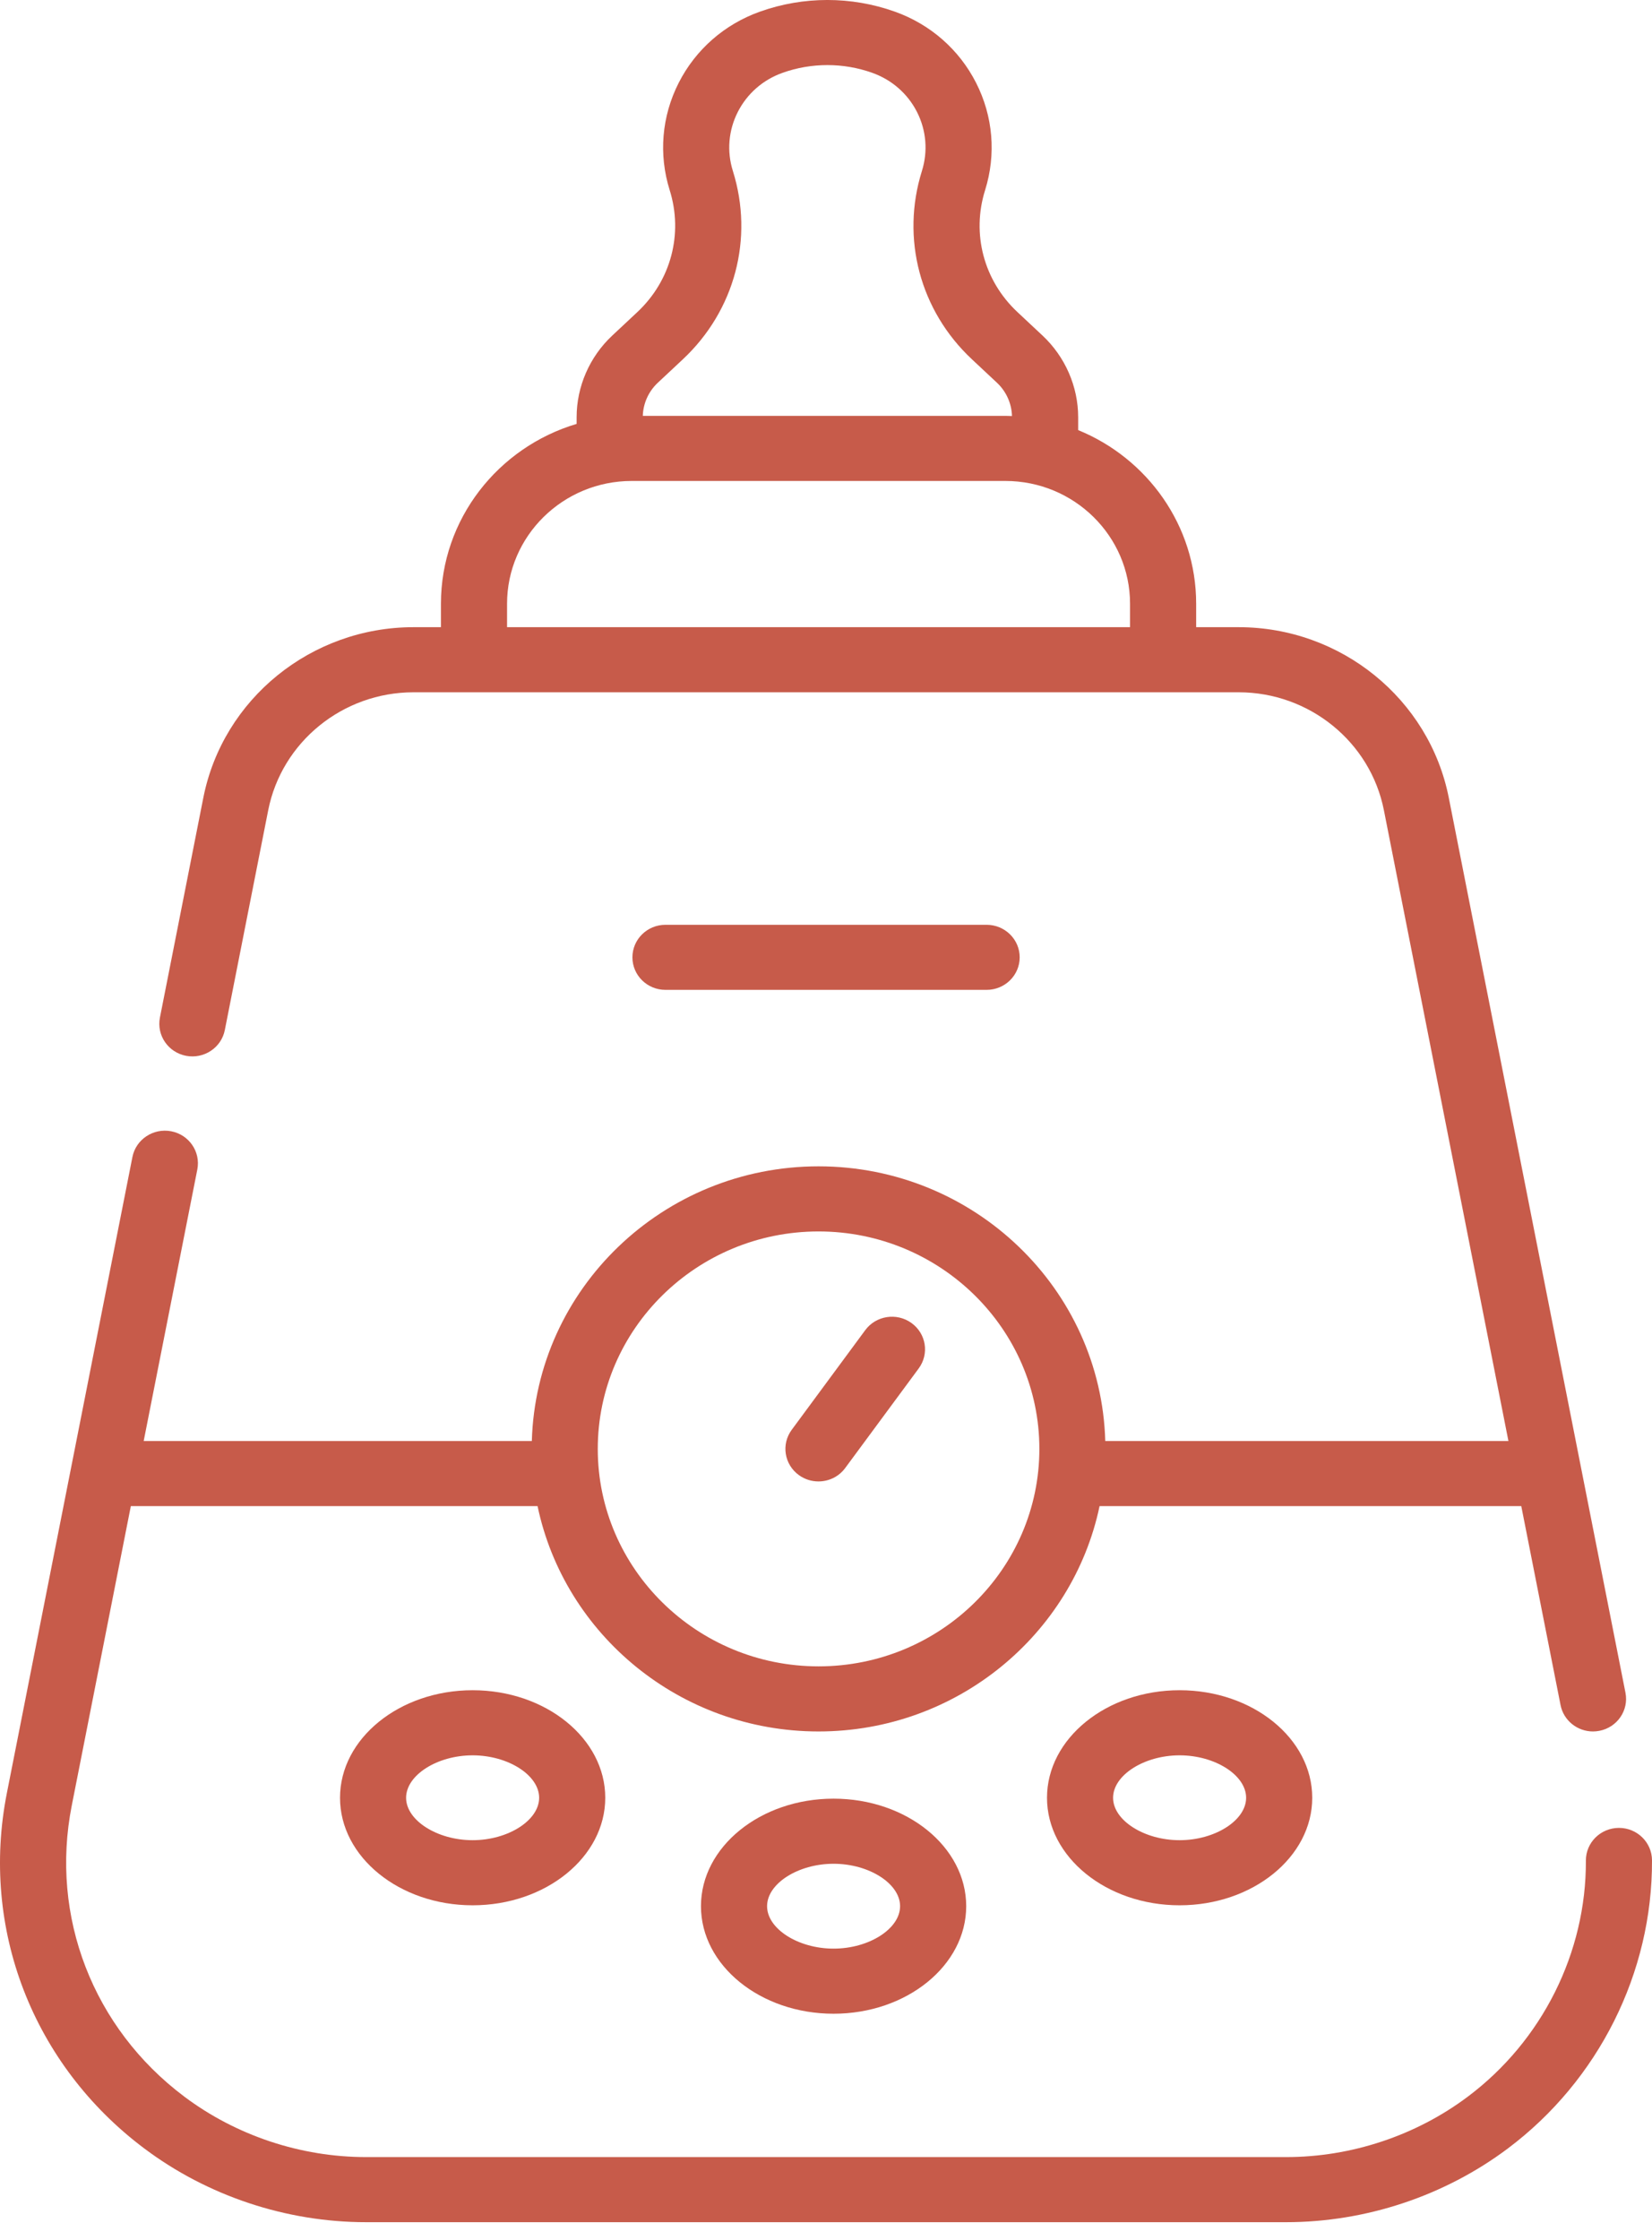 <svg width="45" height="61" viewBox="0 0 45 61" fill="none" xmlns="http://www.w3.org/2000/svg">
<path d="M44.1 49.779C44.098 49.779 44.097 49.779 44.096 49.779C43.598 49.782 43.197 50.18 43.199 50.67C43.21 53.176 42.008 55.579 39.983 57.098C38.569 58.159 36.81 58.744 35.033 58.744H9.971C8.193 58.744 6.435 58.159 5.021 57.098C2.533 55.231 1.358 52.193 1.955 49.169L3.564 41.016H14.643C15.376 44.514 18.53 47.153 22.297 47.153C26.065 47.153 29.218 44.514 29.952 41.016H41.439L42.509 46.435C42.593 46.859 42.97 47.153 43.392 47.153C43.449 47.153 43.507 47.147 43.565 47.136C44.053 47.043 44.372 46.578 44.277 46.097L39.465 21.727C38.934 19.034 36.526 17.08 33.74 17.08H32.583V16.442C32.583 14.312 31.253 12.482 29.369 11.713V11.363C29.369 10.527 29.015 9.717 28.4 9.14L27.715 8.499C26.798 7.641 26.46 6.368 26.834 5.178C27.138 4.205 27.052 3.168 26.589 2.257C26.129 1.351 25.343 0.662 24.375 0.317C23.19 -0.106 21.885 -0.106 20.701 0.317C19.733 0.662 18.947 1.351 18.487 2.257C18.024 3.168 17.937 4.205 18.242 5.178C18.615 6.368 18.277 7.641 17.361 8.499L16.676 9.14C16.06 9.717 15.707 10.527 15.707 11.363V11.544C13.571 12.18 12.011 14.135 12.011 16.442V17.08H11.264C8.478 17.08 6.07 19.034 5.538 21.727L4.356 27.713C4.262 28.194 4.58 28.659 5.068 28.753C5.557 28.846 6.029 28.532 6.124 28.052L7.306 22.065C7.674 20.204 9.338 18.853 11.264 18.853H33.74C35.665 18.853 37.33 20.204 37.697 22.065L41.089 39.243H30.107C29.991 35.099 26.534 31.763 22.297 31.763C18.061 31.763 14.604 35.099 14.487 39.243H3.914L5.375 31.848C5.469 31.367 5.151 30.902 4.663 30.808C4.175 30.715 3.702 31.029 3.607 31.509L0.187 48.831C-0.542 52.522 0.892 56.23 3.93 58.509C5.655 59.804 7.801 60.517 9.971 60.517H35.032C37.203 60.517 39.348 59.803 41.074 58.509C43.546 56.654 45.013 53.721 45 50.662C44.998 50.174 44.595 49.779 44.1 49.779ZM18.602 9.784C20.017 8.458 20.539 6.493 19.963 4.655C19.795 4.12 19.843 3.55 20.097 3.05C20.35 2.552 20.782 2.173 21.314 1.984C22.103 1.702 22.973 1.702 23.762 1.984C24.293 2.173 24.726 2.552 24.979 3.05C25.233 3.551 25.28 4.121 25.113 4.655C24.537 6.493 25.058 8.459 26.474 9.784L27.159 10.425C27.41 10.661 27.557 10.989 27.566 11.33C27.506 11.328 27.447 11.325 27.386 11.325H17.51C17.52 10.986 17.666 10.66 17.917 10.425L18.602 9.784ZM13.812 16.442C13.812 14.598 15.336 13.098 17.208 13.098H27.386C29.259 13.098 30.782 14.598 30.782 16.442V17.08H13.812V16.442ZM22.297 33.536C25.614 33.536 28.312 36.193 28.312 39.458C28.312 42.723 25.614 45.38 22.297 45.38C18.981 45.38 16.283 42.723 16.283 39.458C16.283 36.193 18.981 33.536 22.297 33.536Z" fill="#C75B4A"/>
<path d="M21.766 40.175C21.926 40.289 22.111 40.344 22.294 40.344C22.573 40.344 22.847 40.218 23.023 39.979L25.025 37.267C25.318 36.87 25.229 36.316 24.826 36.028C24.424 35.74 23.861 35.828 23.569 36.224L21.567 38.937C21.274 39.333 21.363 39.887 21.766 40.175Z" fill="#C75B4A"/>
<path d="M19.094 51.911C19.094 53.526 20.715 54.84 22.706 54.84C24.698 54.84 26.319 53.526 26.319 51.911C26.319 50.296 24.698 48.983 22.706 48.983C20.715 48.983 19.094 50.296 19.094 51.911ZM24.518 51.911C24.518 52.527 23.672 53.067 22.706 53.067C21.741 53.067 20.895 52.527 20.895 51.911C20.895 51.296 21.741 50.756 22.706 50.756C23.672 50.756 24.518 51.296 24.518 51.911Z" fill="#C75B4A"/>
<path d="M28.52 48.959C28.52 50.573 30.14 51.887 32.132 51.887C34.124 51.887 35.745 50.573 35.745 48.959C35.745 47.344 34.124 46.03 32.132 46.03C30.14 46.03 28.52 47.344 28.52 48.959ZM33.944 48.959C33.944 49.574 33.098 50.114 32.132 50.114C31.167 50.114 30.32 49.574 30.32 48.959C30.32 48.343 31.167 47.803 32.132 47.803C33.098 47.803 33.944 48.343 33.944 48.959Z" fill="#C75B4A"/>
<path d="M9.262 48.959C9.262 50.573 10.883 51.887 12.874 51.887C14.867 51.887 16.487 50.573 16.487 48.959C16.487 47.344 14.867 46.03 12.874 46.03C10.883 46.03 9.262 47.344 9.262 48.959ZM14.686 48.959C14.686 49.574 13.84 50.114 12.874 50.114C11.909 50.114 11.062 49.574 11.062 48.959C11.062 48.343 11.909 47.803 12.874 47.803C13.84 47.803 14.686 48.343 14.686 48.959Z" fill="#C75B4A"/>
<path d="M26.875 26.957C27.372 26.957 27.776 26.561 27.776 26.071C27.776 25.581 27.372 25.185 26.875 25.185H18.127C17.63 25.185 17.227 25.581 17.227 26.071C17.227 26.561 17.63 26.957 18.127 26.957H26.875Z" fill="#C75B4A"/>
</svg>
